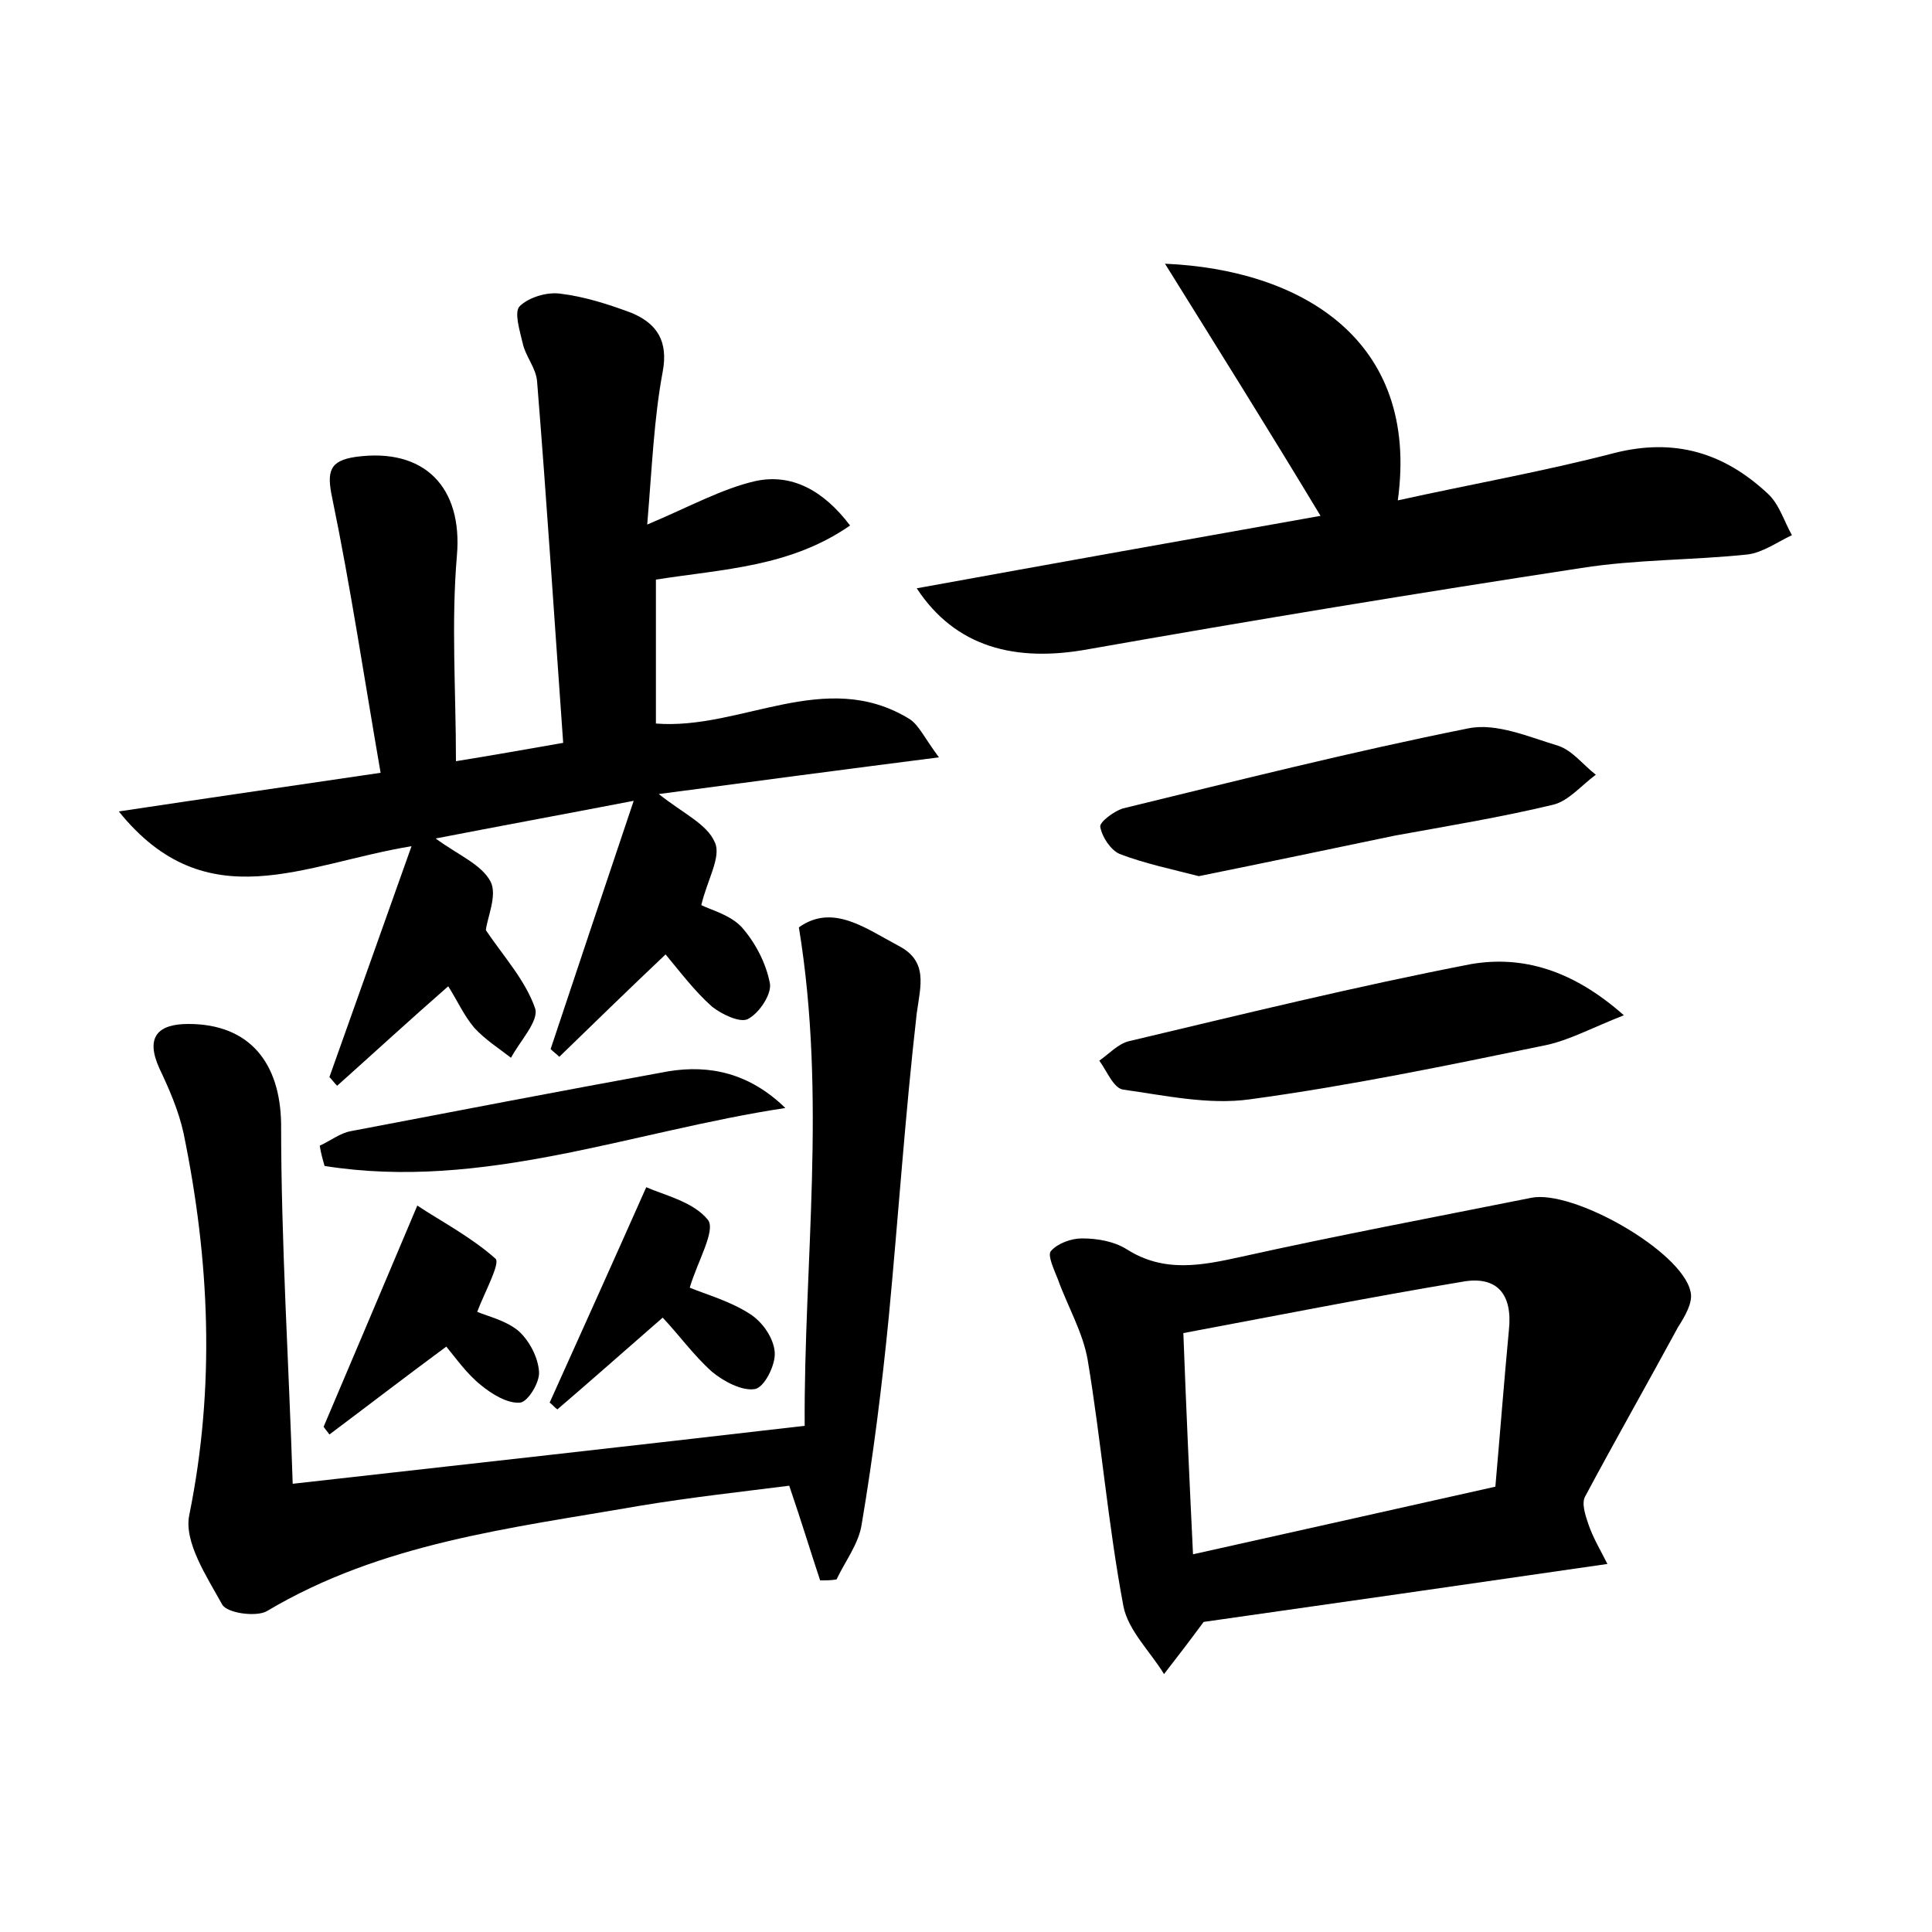 <?xml version="1.0" encoding="utf-8"?>
<!-- Generator: Adobe Illustrator 22.0.0, SVG Export Plug-In . SVG Version: 6.00 Build 0)  -->
<svg version="1.1" id="图层_1" xmlns="http://www.w3.org/2000/svg" xmlns:xlink="http://www.w3.org/1999/xlink" x="0px" y="0px"
	 viewBox="0 0 200 200" style="enable-background:new 0 0 200 200;" xml:space="preserve">
<style type="text/css">
	.st0{fill:#FFFFFF;}
</style>
<g>
	
	<path d="M68.9,98.8c-3.8,3.6-7.4,7.1-11,10.6c-0.3-0.3-0.6-0.5-0.9-0.8c2.7-8.1,5.4-16.2,8.6-25.7c-7.8,1.5-13.8,2.6-20.5,3.9
		c2.3,1.7,4.8,2.7,5.7,4.5c0.7,1.4-0.4,3.8-0.5,5c1.9,2.8,4.1,5.2,5.1,8.1c0.4,1.3-1.6,3.4-2.5,5.1c-1.3-1-2.7-1.9-3.8-3.1
		c-1.1-1.3-1.8-2.9-2.7-4.3c-4,3.5-7.7,6.9-11.5,10.3c-0.3-0.3-0.5-0.6-0.8-0.9c2.7-7.6,5.4-15.2,8.5-23.9
		c-11.1,1.8-21.2,7.7-30.3-3.6c9.3-1.4,17.6-2.6,27.1-4c-1.7-9.8-3.1-19.2-5-28.4c-0.6-2.8-0.3-3.9,2.4-4.3
		c7.2-1,11.1,3.2,10.5,10.2c-0.6,7-0.1,14-0.1,21.3c3.7-0.6,7.1-1.2,11.1-1.9c-0.9-12.6-1.7-25-2.7-37.4c-0.1-1.4-1.2-2.6-1.5-4
		c-0.3-1.3-0.9-3.2-0.3-3.8c0.9-0.9,2.8-1.5,4.2-1.3c2.5,0.3,5,1.1,7.4,2c2.6,1.1,3.8,2.9,3.2,6.1c-0.9,4.8-1.1,9.8-1.6,15.8
		c4.3-1.8,7.7-3.7,11.2-4.5c3.7-0.8,7,0.9,9.8,4.6c-6.2,4.3-13.1,4.5-20.1,5.6c0,4.8,0,9.8,0,14.9c8.8,0.7,17.5-5.8,26.2-0.5
		c1,0.6,1.6,2,3.1,4c-10.2,1.3-19.2,2.5-29,3.8c2.5,2,5,3.1,5.8,5c0.7,1.5-0.8,3.9-1.4,6.5c1,0.5,3,1,4.2,2.3
		c1.4,1.6,2.5,3.7,2.9,5.8c0.2,1.1-1.1,3.1-2.3,3.7c-0.8,0.4-2.7-0.5-3.7-1.3C71.9,102.6,70.4,100.6,68.9,98.8z"/>
	<path d="M84.9,163.6c-1-3-1.9-6-3.2-9.8c-4.7,0.6-10.2,1.2-15.6,2.1c-13.2,2.3-26.6,3.8-38.5,10.9c-1.1,0.6-4.1,0.2-4.6-0.7
		c-1.6-2.9-4-6.5-3.4-9.3c2.7-13.3,2.1-26.4-0.6-39.5c-0.5-2.3-1.5-4.6-2.5-6.7c-1.5-3.3-0.1-4.6,3-4.6c6.4,0,9.5,4.1,9.6,10.3
		c0,12.4,0.8,24.8,1.2,37.3c17.8-2,34.9-3.9,53-6c-0.1-16.8,2.3-33.9-0.6-51.6c3.5-2.5,6.9,0.1,10.3,1.9c3.1,1.6,2.3,4.1,1.9,7
		c-1.2,10.5-1.9,21-2.9,31.5c-0.7,7.1-1.6,14.3-2.8,21.4c-0.3,2-1.7,3.8-2.6,5.7C86.1,163.6,85.5,163.6,84.9,163.6z"/>
	<path d="M166.4,161.9c-14.5,2.1-28.4,4.1-41.8,6c-1.4,1.9-2.7,3.6-4.1,5.4c-1.4-2.3-3.7-4.5-4.2-7c-1.6-8.5-2.3-17.1-3.7-25.5
		c-0.5-2.9-2.1-5.6-3.1-8.4c-0.4-1-1.1-2.5-0.7-2.9c0.7-0.8,2.1-1.3,3.2-1.3c1.6,0,3.3,0.3,4.6,1.1c3.9,2.5,7.8,1.7,11.9,0.8
		c9.9-2.2,20-4.1,30-6.1c4.3-0.9,15.6,5.5,16.5,9.7c0.3,1.1-0.6,2.6-1.3,3.7c-3.2,5.9-6.5,11.7-9.6,17.5c-0.4,0.7,0,1.9,0.3,2.8
		C164.9,159.2,165.7,160.5,166.4,161.9z M123.5,160.9c10.8-2.4,21-4.7,31.3-7c0.5-5.7,0.9-10.9,1.4-16.2c0.4-3.7-1.2-5.7-4.9-5
		c-9.6,1.6-19.2,3.5-28.8,5.3C122.8,146,123.1,152.6,123.5,160.9z"/>
	<path d="M120.6,27.3c14,0.6,26.4,7.8,24.1,24.5c7.7-1.7,15.1-3,22.4-4.9c6.3-1.6,11.4,0,15.9,4.2c1.2,1.1,1.7,2.9,2.5,4.3
		c-1.5,0.7-3,1.8-4.6,2c-5.7,0.6-11.5,0.5-17.2,1.4c-17,2.6-34,5.4-51,8.4c-7.6,1.4-13.8-0.2-17.8-6.3c14.3-2.6,28.3-5.1,41.8-7.5
		C131.4,44.6,126.2,36.3,120.6,27.3z"/>
	<path d="M168.1,105.1c-3.3,1.3-5.7,2.6-8.1,3.1c-10.2,2.1-20.3,4.2-30.6,5.6c-4.3,0.6-8.8-0.4-13.1-1c-1-0.1-1.7-1.9-2.5-3
		c1-0.7,1.9-1.7,3-2c11.8-2.8,23.6-5.7,35.5-8C157.6,98.9,162.8,100.4,168.1,105.1z"/>
	<path d="M124.1,90.7c-2.7-0.7-5.6-1.3-8.2-2.3c-0.9-0.4-1.8-1.7-2-2.8c-0.1-0.5,1.4-1.6,2.3-1.9c11.9-2.9,23.8-5.9,35.8-8.3
		c2.9-0.6,6.3,0.9,9.3,1.8c1.5,0.5,2.6,2,3.9,3c-1.5,1.1-2.8,2.7-4.4,3.1c-5.4,1.3-10.9,2.2-16.4,3.2
		C137.7,87.9,131,89.3,124.1,90.7z"/>
	<path d="M81.3,114.7c-15.9,2.4-31.3,8.6-47.7,6c-0.2-0.7-0.4-1.4-0.5-2.1c1.1-0.5,2.1-1.3,3.2-1.5c11-2.1,21.9-4.2,32.9-6.2
		C73.5,110.2,77.6,111.1,81.3,114.7z"/>
	<path d="M46.2,139.4c-4.2,3.1-8.1,6.1-12.1,9.1c-0.2-0.3-0.4-0.5-0.6-0.8c3.1-7.3,6.2-14.6,9.7-22.9c2.4,1.6,5.5,3.2,8.1,5.5
		c0.5,0.5-1.1,3.4-1.9,5.5c1.2,0.5,3,0.9,4.3,2c1.1,1,2,2.7,2.1,4.2c0.1,1.1-1.2,3.2-2,3.2c-1.3,0.1-2.9-0.9-4-1.8
		C48.3,142.2,47.2,140.6,46.2,139.4z"/>
	<path d="M68.6,136.4c-3.9,3.4-7.4,6.5-10.9,9.5c-0.3-0.2-0.5-0.5-0.8-0.7c3.2-7.1,6.4-14.2,10-22.3c1.8,0.8,4.9,1.5,6.4,3.4
		c0.8,1.1-1.1,4.3-1.9,7c1.7,0.7,4.2,1.4,6.2,2.7c1.3,0.8,2.5,2.5,2.6,4c0.1,1.3-1.1,3.7-2.1,3.8c-1.3,0.2-3.2-0.8-4.4-1.8
		C71.8,140.3,70.3,138.2,68.6,136.4z"/>
	
</g>
</svg>
